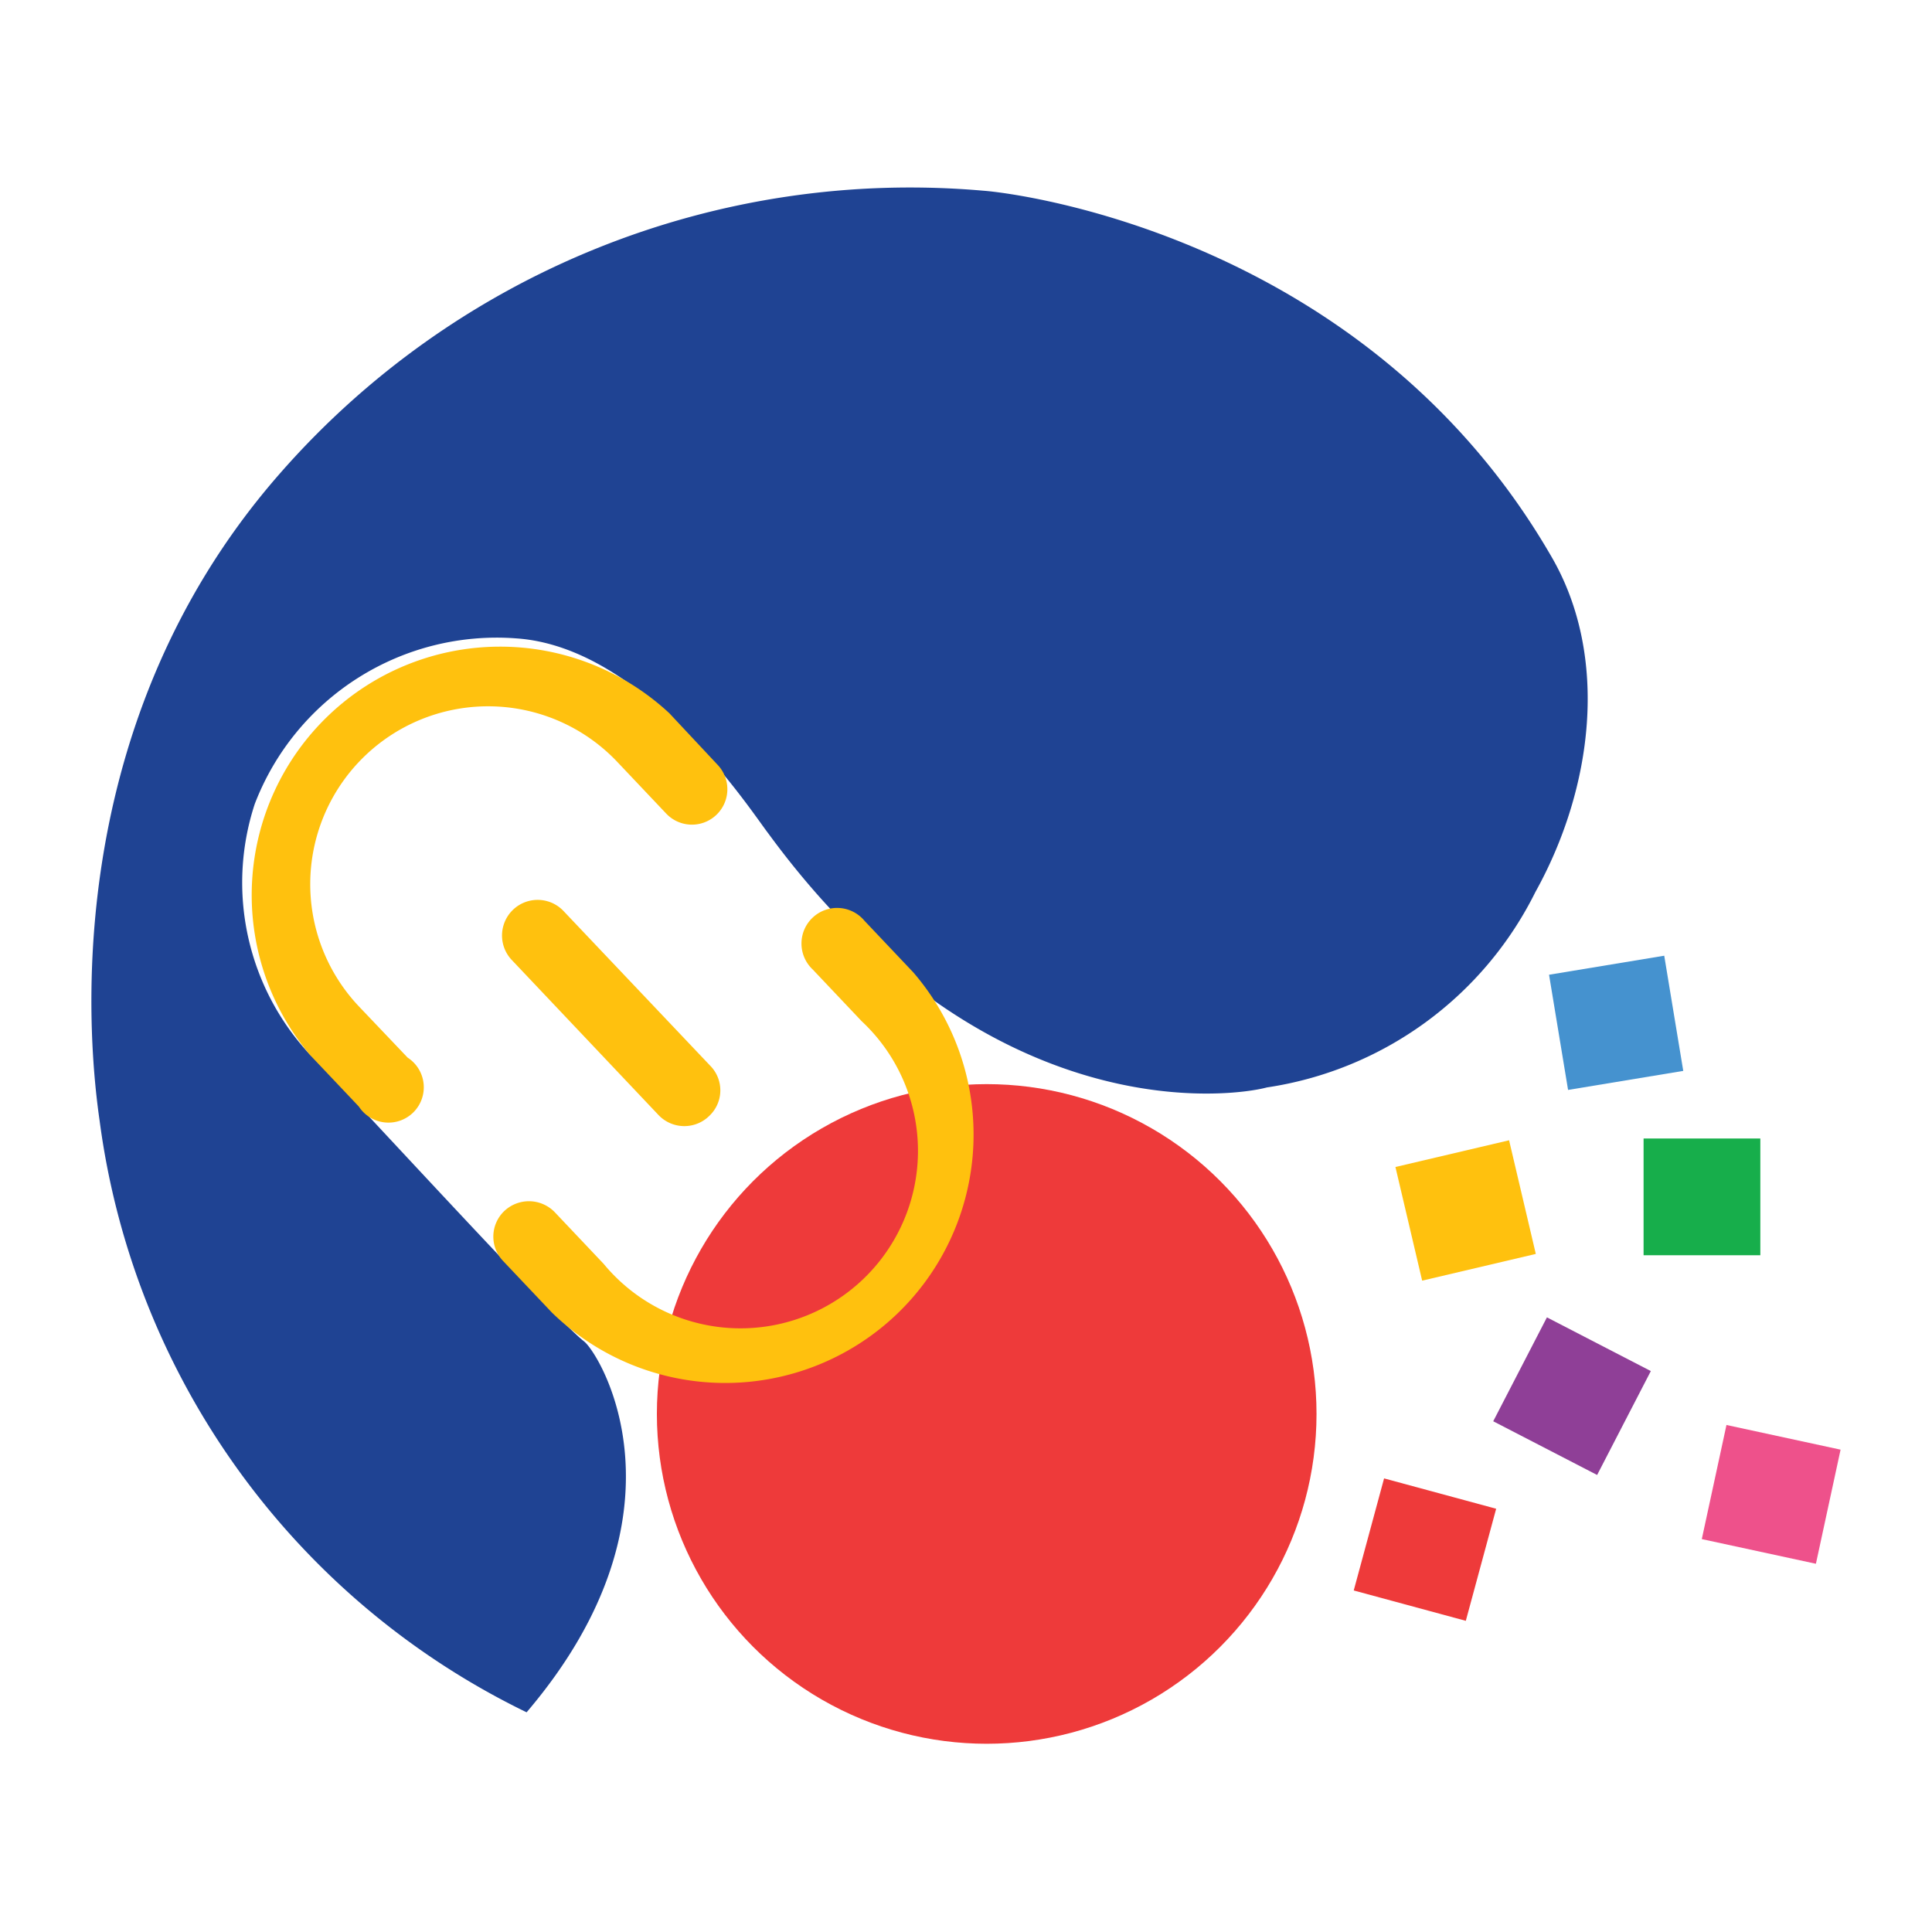 <svg id="Layer_1" data-name="Layer 1" xmlns="http://www.w3.org/2000/svg" viewBox="0 0 70 70"><defs><style>.cls-1{fill:#ee3a3a;}.cls-2{fill:#1f4393;}.cls-3{fill:#ffc10e;}.cls-4{fill:#8f3f97;}.cls-5{fill:#ee518b;}.cls-6{fill:#4592cf;}.cls-7{fill:#17ae4b;}</style></defs><circle class="cls-1" cx="35.75" cy="51.23" r="11.95"/><path class="cls-2" d="M56.23,20.2c2.08,3.61,1.49,8.36-.6,12.12A13,13,0,0,1,45.9,39.4c-1.21.33-10.14,1.61-18.06-9.2-.67-.87-4.47-6.75-9.13-7.07a9.39,9.39,0,0,0-9.48,6,9.14,9.14,0,0,0,2,9.08c.71.63,8.77,9.49,9.93,10.39.58.45,4.09,6.2-2.08,13.44A27.87,27.87,0,0,1,3.61,40.61c-.33-2.29-1.74-14,6.51-23.43A30.34,30.34,0,0,1,35.63,6.91C36.9,7,49.56,8.61,56.23,20.2Z"/><rect class="cls-3" x="50.99" y="41.74" width="4.23" height="4.23" transform="translate(-8.63 13.32) rotate(-13.23)"/><rect class="cls-4" x="54.5" y="48.45" width="4.23" height="4.23" transform="matrix(0.89, 0.46, -0.46, 0.89, 29.83, -20.46)"/><rect class="cls-1" x="49.1" y="54.12" width="4.23" height="4.23" transform="matrix(-0.26, 0.96, -0.96, -0.26, 118.93, 21.6)"/><rect class="cls-5" x="62.06" y="52.03" width="4.23" height="4.23" transform="translate(12.89 -12.34) rotate(12.2)"/><rect class="cls-6" x="56.44" y="34.94" width="4.23" height="4.23" transform="translate(31.54 100.87) rotate(-99.38)"/><rect class="cls-7" x="59.55" y="41.25" width="4.23" height="4.23"/><path class="cls-3" d="M20,47.56l-1.77-1.87a1.28,1.28,0,0,1,.05-1.82,1.3,1.3,0,0,1,1.82.05l1.77,1.87A6.43,6.43,0,1,0,31.22,37l-1.77-1.87a1.29,1.29,0,1,1,1.87-1.77l1.77,1.87A9,9,0,0,1,20,47.56Z"/><path class="cls-3" d="M13,40.09l-1.77-1.87A9,9,0,0,1,24.25,25.84L26,27.71a1.28,1.28,0,1,1-1.86,1.77l-1.77-1.87A6.43,6.43,0,0,0,13,36.46l1.77,1.86A1.28,1.28,0,1,1,13,40.09Z"/><path class="cls-3" d="M23.85,40.39l-5.3-5.6A1.28,1.28,0,1,1,20.41,33l5.31,5.6a1.27,1.27,0,0,1,0,1.81A1.29,1.29,0,0,1,23.85,40.39Z"/></svg>